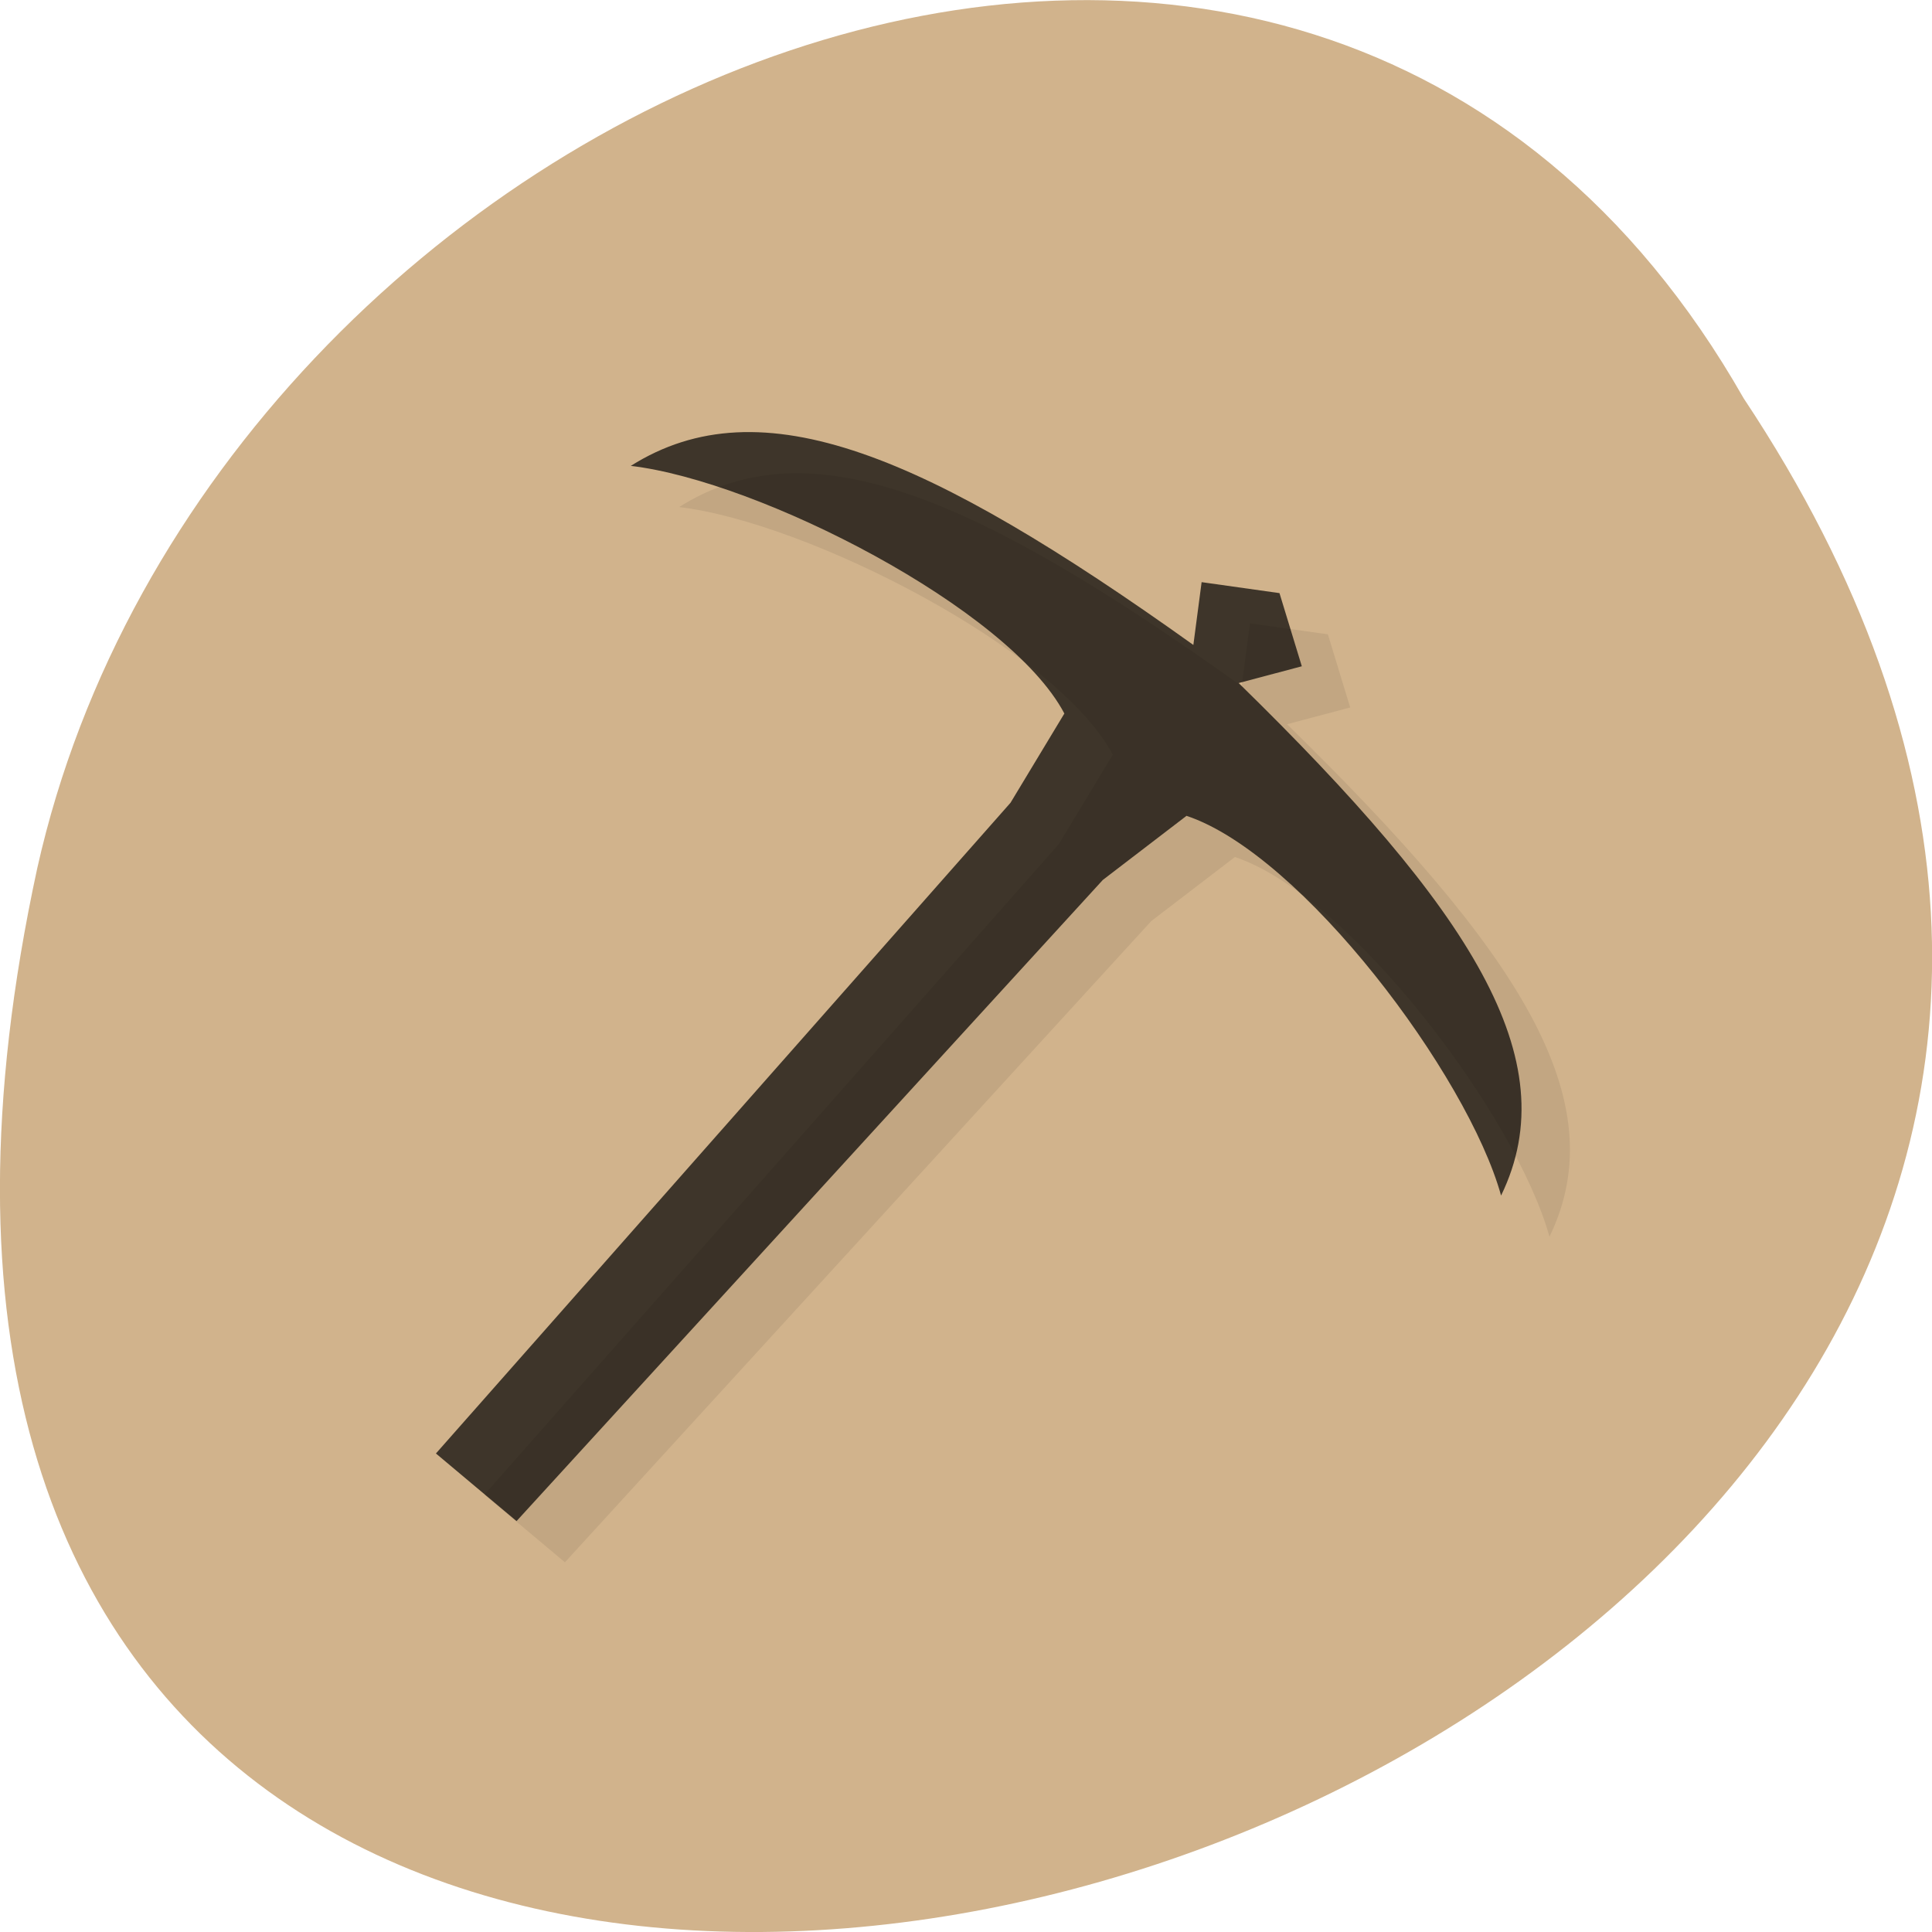<svg xmlns="http://www.w3.org/2000/svg" xmlns:xlink="http://www.w3.org/1999/xlink" viewBox="0 0 22 22"><defs><g id="3" clip-path="url(#2)"><path d="m 15.12 7.223 l -0.887 -0.125 l -0.094 0.715 c -3.03 -2.164 -4.918 -2.977 -6.406 -2.039 c 1.461 0.172 4.305 1.621 4.938 2.82 l -0.613 1.016 l -6.543 7.41 l 0.461 0.387 l 0.457 0.383 l 6.676 -7.301 l 0.953 -0.73 c 1.316 0.438 3.203 2.953 3.582 4.324 c 0.754 -1.555 -0.344 -3.25 -2.988 -5.836 l 0.719 -0.191 l -0.254 -0.832" fill-opacity="0.702"/></g><clipPath id="2"><path d="M 0,0 H22 V22 H0 z"/></clipPath><filter id="0" filterUnits="objectBoundingBox" x="0" y="0" width="22" height="22"><feColorMatrix type="matrix" in="SourceGraphic" values="0 0 0 0 1 0 0 0 0 1 0 0 0 0 1 0 0 0 1 0"/></filter><mask id="1"><g filter="url(#0)"><path fill-opacity="0.102" d="M 0,0 H22 V22 H0 z"/></g></mask></defs><path d="m 19.855 4.535 c 10.996 16.539 -24.07 26.727 -19.43 5.348 c 1.98 -8.836 14.387 -14.199 19.43 -5.348" fill="#d1b38c"/><use xlink:href="#3" mask="url(#1)"/><path d="m 14.57 6.754 l -0.887 -0.125 l -0.094 0.715 c -3.03 -2.164 -4.918 -2.977 -6.406 -2.039 c 1.461 0.172 4.305 1.621 4.937 2.82 l -0.613 1.016 l -6.543 7.41 l 0.461 0.387 l 0.457 0.383 l 6.676 -7.301 l 0.953 -0.73 c 1.316 0.438 3.203 2.953 3.582 4.324 c 0.754 -1.551 -0.344 -3.25 -2.988 -5.836 l 0.719 -0.191 l -0.254 -0.832" fill-opacity="0.702"/></svg>